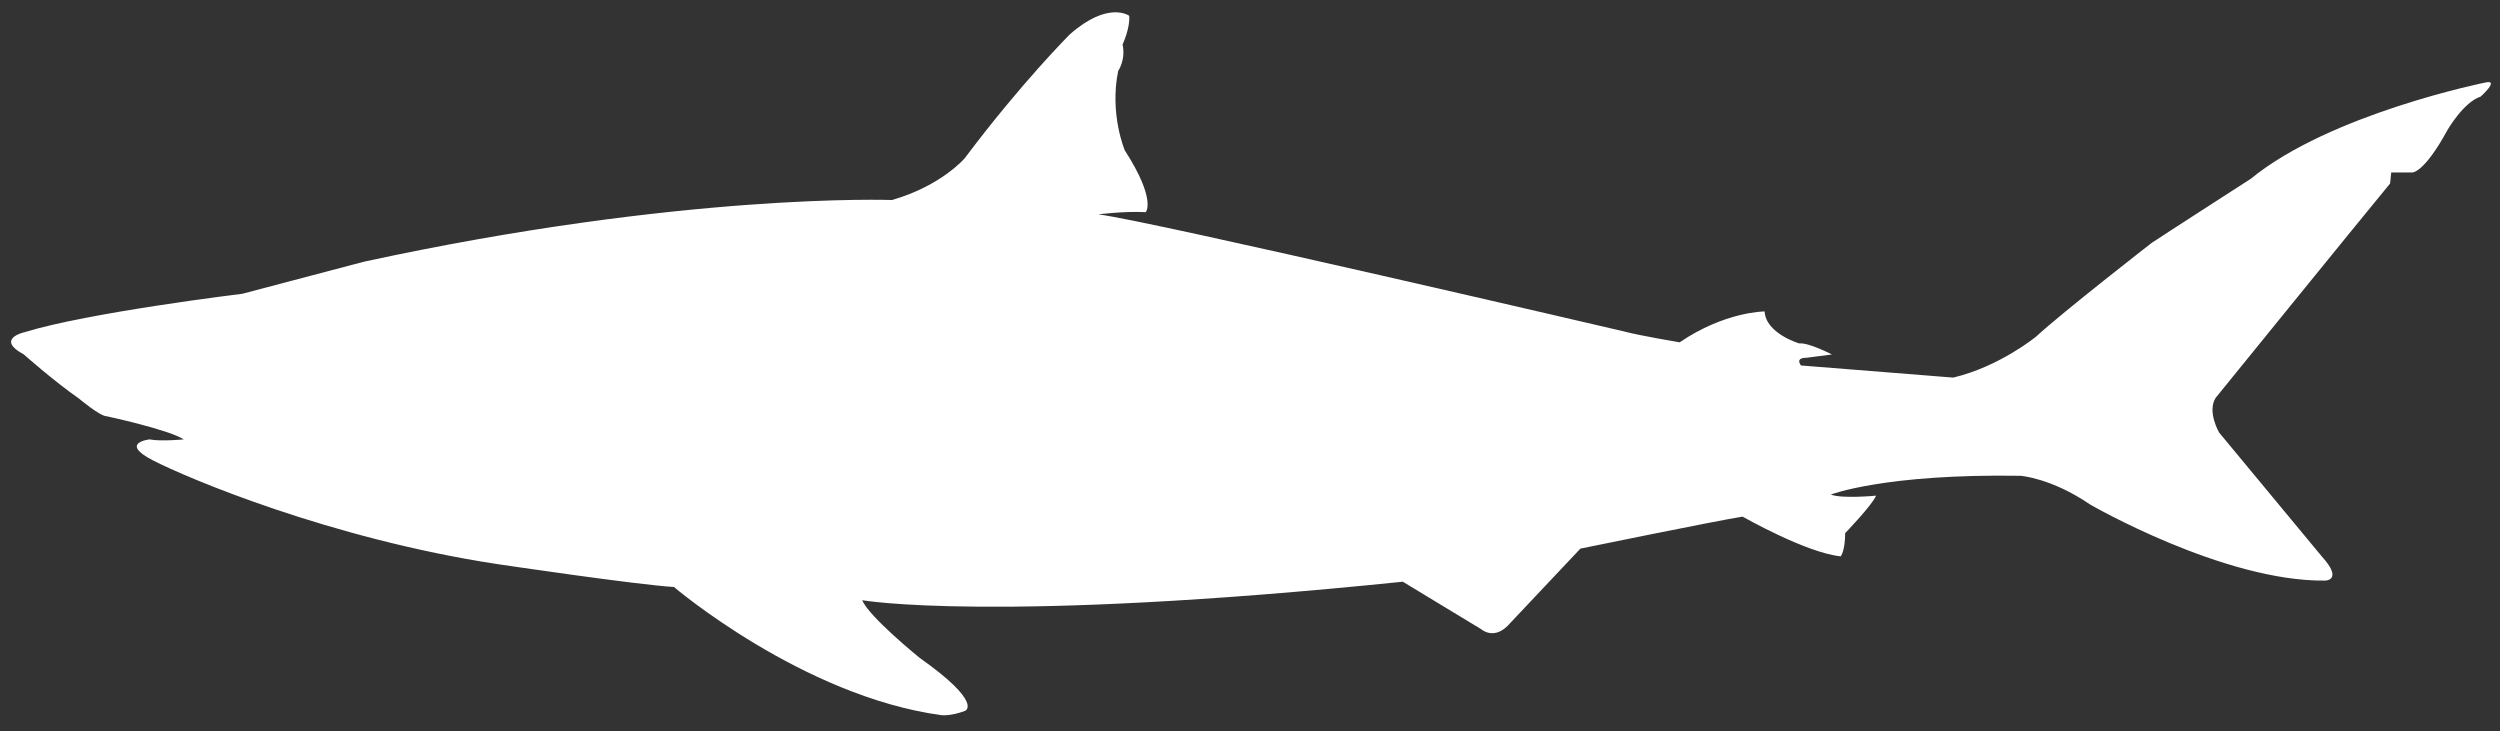 <?xml version="1.0" encoding="utf-8"?>
<!-- Generator: Adobe Illustrator 18.1.1, SVG Export Plug-In . SVG Version: 6.00 Build 0)  -->
<svg version="1.1" id="Слой_1" xmlns="http://www.w3.org/2000/svg" xmlns:xlink="http://www.w3.org/1999/xlink" x="0px" y="0px"
	 viewBox="0 0 1024 299.511" enable-background="new 0 0 1024 299.511" xml:space="preserve">
<rect x="0" y="0" width="1024" height="299.511" fill="#333333" stroke="none"/>
<path fill="#fff"      d="
	M1018.062,33.789c0,0-63.592,12.773-96.125,39.432c0,0-35.185,22.653-40.607,26.268c0,0-36.118,28.045-47.415,38.438
	c0,0-14.896,12.215-33.874,16.734l-62.348-4.963c0,0-2.707-3.159,2.263-3.159l10.395-1.354c0,0-9.608-4.969-13.389-4.518
	c0,0-13.721-4.066-14.173-13.103c0,0-16.267,0-34.793,12.652c0,0-16.267-2.711-23.044-4.518c0,0-193.394-45.185-215.083-47.897
	c0,0,10.393-1.356,19.43-0.904c0,0,4.519-4.97-8.585-25.304c0,0-6.326-14.911-2.711-32.534c0,0,3.163-4.519,1.807-10.845
	c0,0,3.163-6.778,2.711-11.748c0,0-8.585-6.326-24.4,7.682c0,0-19.882,19.882-42.926,50.608c0,0-9.489,11.296-29.822,17.17
	c0,0-85.401-3.163-216.438,25.304L99.23,120.335c0,0-63.26,7.682-89.467,15.815c0,0-11.748,2.711,0,9.037
	c0,0,12.2,10.845,22.593,18.074c0,0,8.585,7.23,11.296,7.23c0,0,25.304,5.422,31.63,9.489c0,0-9.489,0.904-14.008,0
	c0,0-12.652,1.356,1.356,8.585s72.749,32.082,140.979,42.474c0,0,57.067,8.489,72.43,9.393c0,0,52.734,44.83,109.667,52.511
	c0,0,3.778,0.452,9.652-1.807c0,0,7.519-3.163-18.689-21.689c0,0-20.785-16.815-23.496-23.593c0,0,54.223,9.585,221.409-7.585
	l32.082,19.43c0,0,4.97,4.519,10.844-1.356l29.822-31.63c0,0,55.126-11.296,66.423-13.104c0,0,26.208,14.911,40.215,16.267
	c0,0,1.807-2.259,1.807-9.489c0,0,11.296-11.748,12.652-15.363c0,0-14.008,1.356-18.526-0.452c0,0,22.141-8.585,77.719-7.682
	c0,0,12.652,0.904,28.467,11.748c0,0,54.674,31.63,96.245,31.178c0,0,7.682,0-1.356-9.941l-42.023-50.704
	c0,0-4.97-8.489-1.452-14.17c0,0,60.645-74.741,71.489-87.844l0.452-4.511H988c0,0,4.724,0.541,14.487-17.388
	c0,0,6.557-11.421,13.575-13.681C1016.062,39.578,1024.002,32.468,1018.062,33.789z"/>
</svg>
